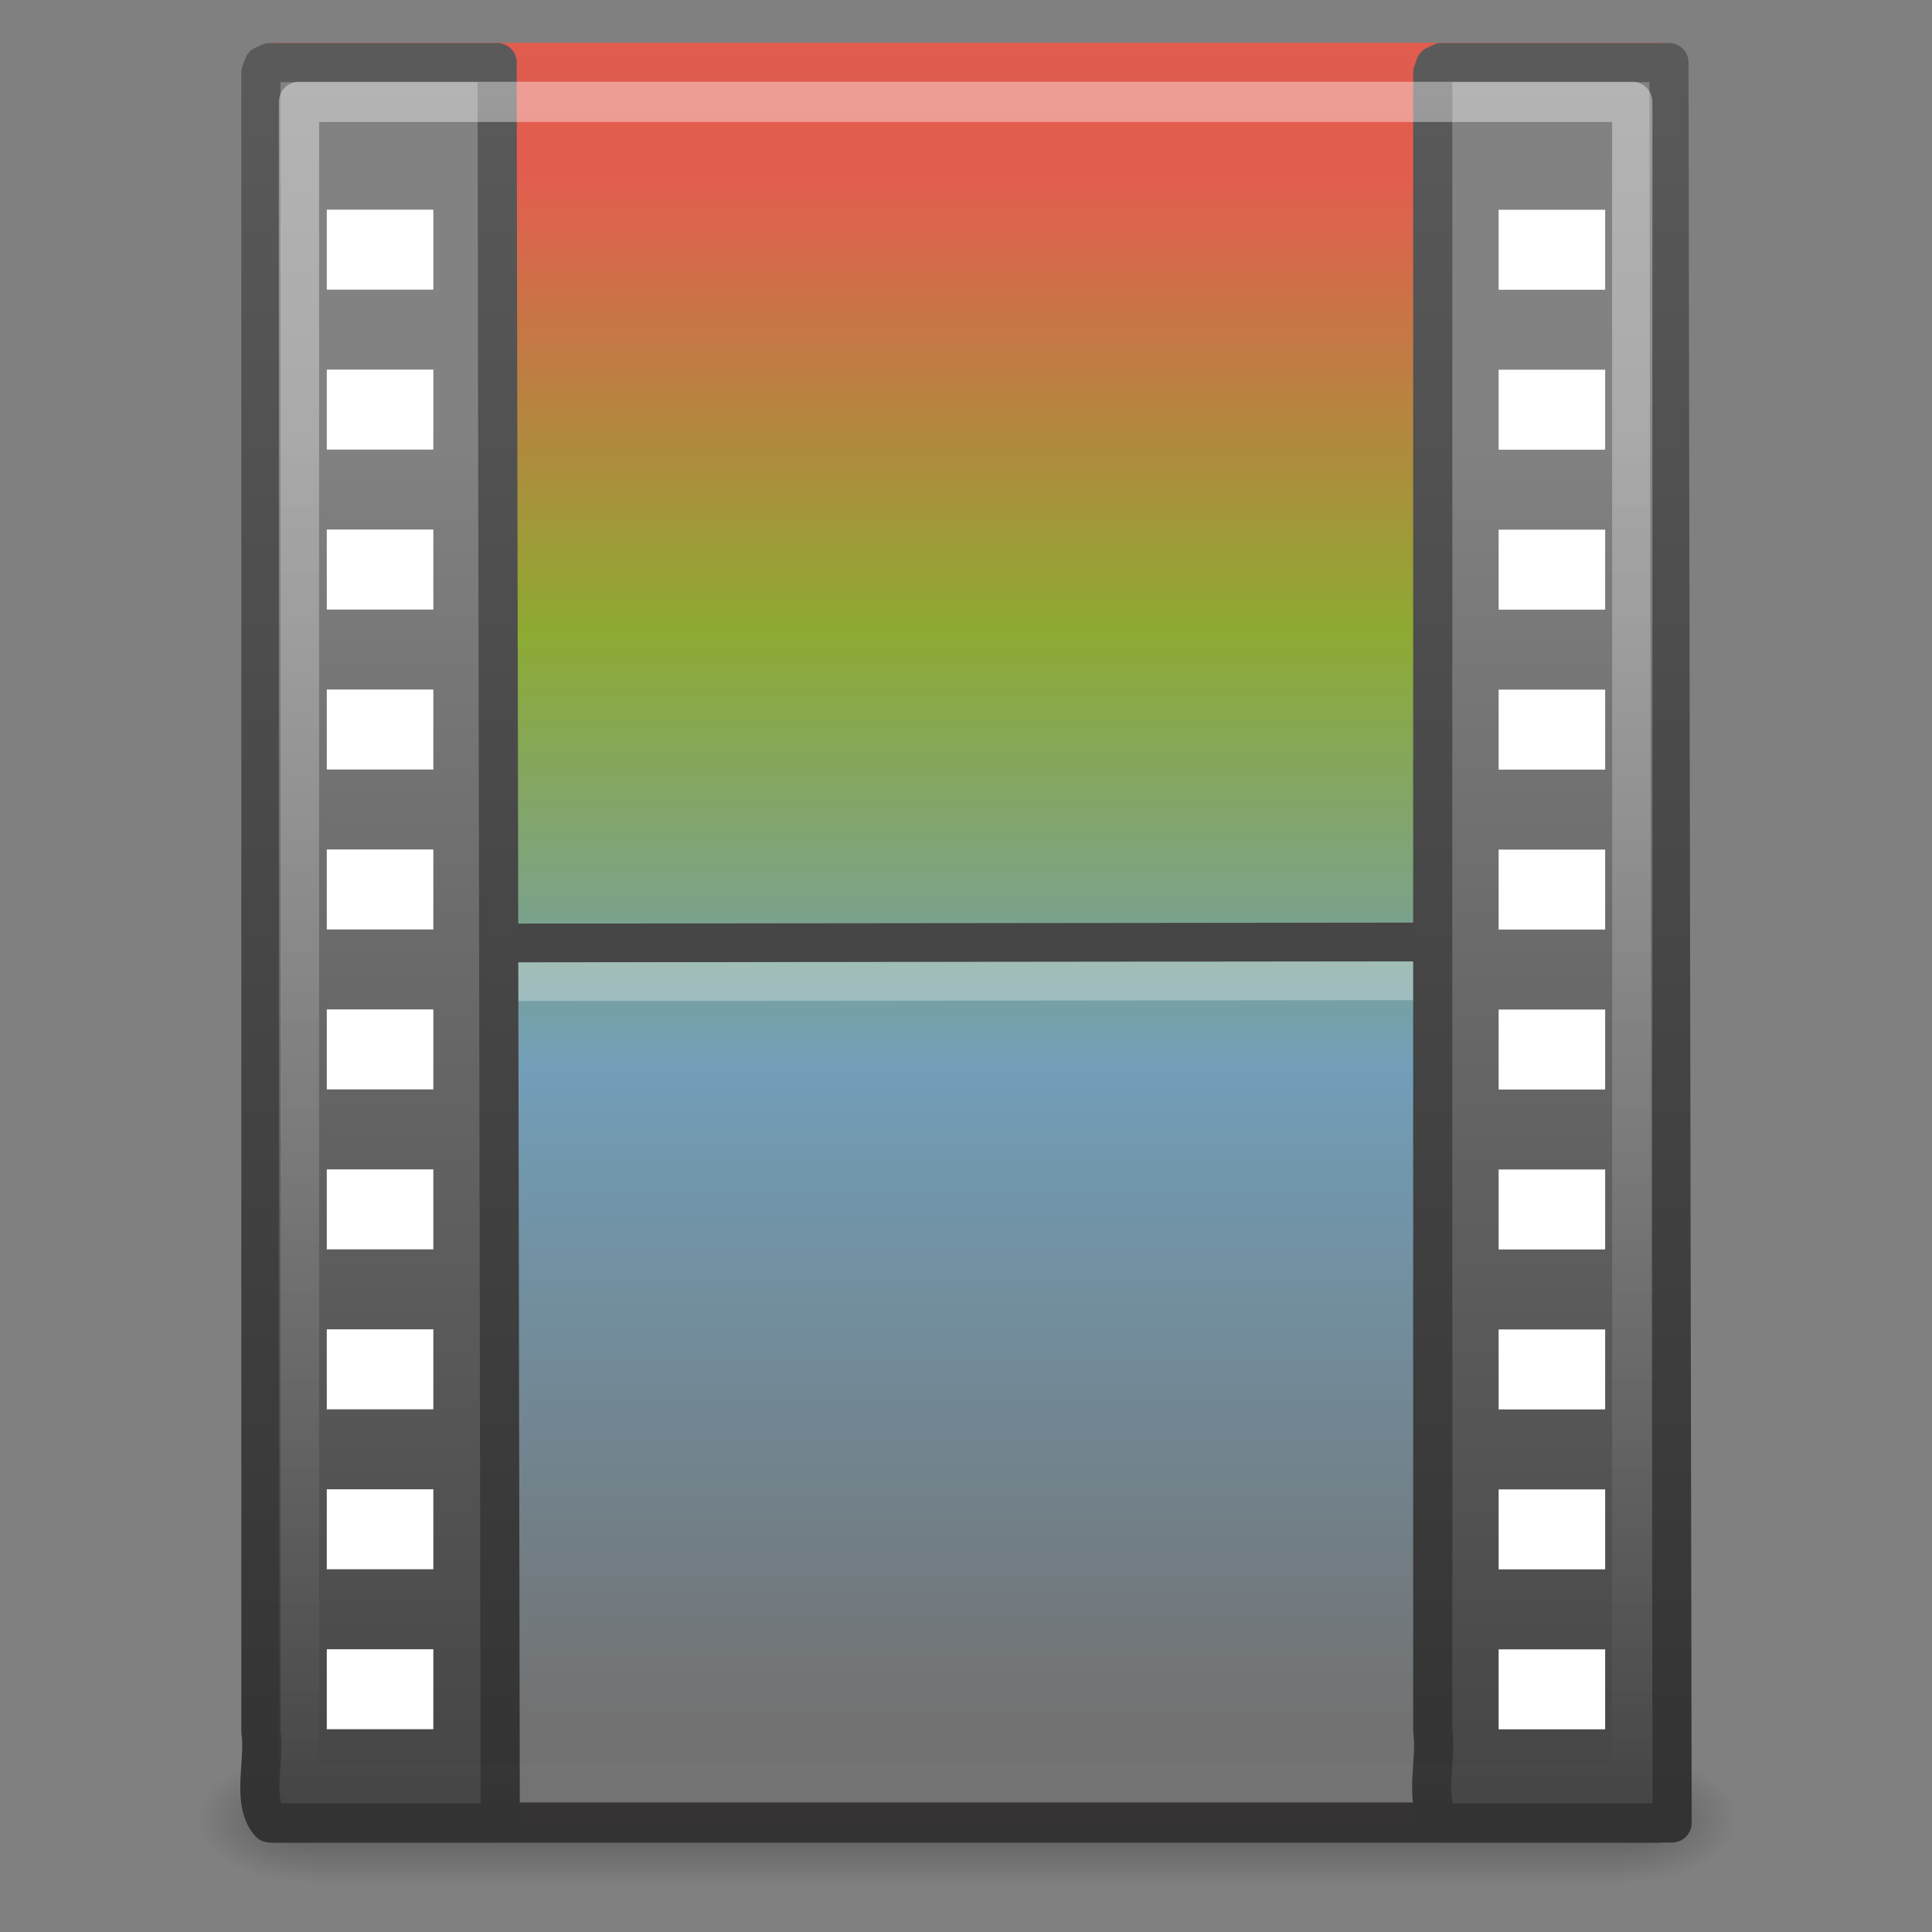 <?xml version="1.0" encoding="UTF-8" standalone="no"?>
<!-- Created with Inkscape (http://www.inkscape.org/) -->

<svg
   xmlns:dc="http://purl.org/dc/elements/1.1/"
   xmlns:cc="http://creativecommons.org/ns#"
   xmlns:rdf="http://www.w3.org/1999/02/22-rdf-syntax-ns#"
   xmlns:svg="http://www.w3.org/2000/svg"
   xmlns="http://www.w3.org/2000/svg"
   xmlns:xlink="http://www.w3.org/1999/xlink"
   xmlns:sodipodi="http://sodipodi.sourceforge.net/DTD/sodipodi-0.dtd"
   xmlns:inkscape="http://www.inkscape.org/namespaces/inkscape"
   version="1.0"
   width="48"
   height="48"
   id="svg4715"
   inkscape:version="0.47 r22583"
   sodipodi:docname="pitivi48c.svg">
  <rect width="100%" height="100%" fill="#808080" stroke="none"/>
  <sodipodi:namedview
     pagecolor="#ffffff"
     bordercolor="#666666"
     borderopacity="1"
     objecttolerance="10"
     gridtolerance="10"
     guidetolerance="10"
     inkscape:pageopacity="0"
     inkscape:pageshadow="2"
     inkscape:window-width="640"
     inkscape:window-height="480"
     id="namedview3241"
     showgrid="false"
     inkscape:zoom="5.40625"
     inkscape:cx="-0.38005987"
     inkscape:cy="34.974084"
     inkscape:current-layer="svg4715" />
  <defs
     id="defs4717">
    <linearGradient
       id="linearGradient5060">
      <stop
         id="stop5062"
         style="stop-color:#000000;stop-opacity:1"
         offset="0" />
      <stop
         id="stop5064"
         style="stop-color:#000000;stop-opacity:0"
         offset="1" />
    </linearGradient>
    <linearGradient
       id="linearGradient5048">
      <stop
         id="stop5050"
         style="stop-color:#000000;stop-opacity:0"
         offset="0" />
      <stop
         id="stop5056"
         style="stop-color:#000000;stop-opacity:1"
         offset="0.5" />
      <stop
         id="stop5052"
         style="stop-color:#000000;stop-opacity:0"
         offset="1" />
    </linearGradient>
    <linearGradient
       id="linearGradient3582">
      <stop
         id="stop3584"
         style="stop-color:#333333;stop-opacity:1"
         offset="0" />
      <stop
         id="stop3586"
         style="stop-color:#5a5a5a;stop-opacity:1"
         offset="1" />
    </linearGradient>
    <linearGradient
       id="linearGradient3932">
      <stop
         id="stop3934"
         style="stop-color:#828282;stop-opacity:1"
         offset="0" />
      <stop
         id="stop3936"
         style="stop-color:#434343;stop-opacity:1"
         offset="1" />
    </linearGradient>
    <linearGradient
       id="linearGradient3211">
      <stop
         id="stop3213"
         style="stop-color:#ffffff;stop-opacity:1"
         offset="0" />
      <stop
         id="stop3215"
         style="stop-color:#ffffff;stop-opacity:0"
         offset="1" />
    </linearGradient>
    <linearGradient
       id="linearGradient8823">
      <stop
         offset="0"
         style="stop-color:#e35d4f;stop-opacity:1"
         id="stop8825" />
      <stop
         id="stop8827"
         style="stop-color:#8daa32;stop-opacity:1"
         offset="0.295" />
      <stop
         id="stop8829"
         style="stop-color:#729eb8;stop-opacity:1;"
         offset="0.575" />
      <stop
         offset="1"
         style="stop-color:#727272;stop-opacity:1"
         id="stop8831" />
    </linearGradient>
    <linearGradient
       id="linearGradient2490-1">
      <stop
         id="stop2492-2"
         style="stop-color:#333333;stop-opacity:1"
         offset="0" />
      <stop
         id="stop2494-9"
         style="stop-color:#e35d4f;stop-opacity:1"
         offset="1" />
    </linearGradient>
    <linearGradient
       inkscape:collect="always"
       xlink:href="#linearGradient5048"
       id="linearGradient3903"
       gradientUnits="userSpaceOnUse"
       gradientTransform="matrix(0.102,0,0,0.022,52.098,111.512)"
       x1="302.857"
       y1="366.648"
       x2="302.857"
       y2="609.505" />
    <radialGradient
       inkscape:collect="always"
       xlink:href="#linearGradient5060"
       id="radialGradient3905"
       gradientUnits="userSpaceOnUse"
       gradientTransform="matrix(-0.035,0,0,0.022,85.407,111.512)"
       cx="605.714"
       cy="486.648"
       fx="605.714"
       fy="486.648"
       r="117.143" />
    <radialGradient
       inkscape:collect="always"
       xlink:href="#linearGradient5060"
       id="radialGradient3907"
       gradientUnits="userSpaceOnUse"
       gradientTransform="matrix(0.035,0,0,0.022,92.592,111.512)"
       cx="605.714"
       cy="486.648"
       fx="605.714"
       fy="486.648"
       r="117.143" />
    <linearGradient
       inkscape:collect="always"
       xlink:href="#linearGradient8823"
       id="linearGradient3909"
       gradientUnits="userSpaceOnUse"
       gradientTransform="matrix(0.723,0,0,0.737,2.13,0.557)"
       x1="30.472"
       y1="5.262"
       x2="30.472"
       y2="57.349" />
    <linearGradient
       inkscape:collect="always"
       xlink:href="#linearGradient2490-1"
       id="linearGradient3911"
       gradientUnits="userSpaceOnUse"
       gradientTransform="matrix(0.794,0,0,0.889,60.079,-1.829)"
       x1="-51.786"
       y1="53.624"
       x2="-51.786"
       y2="2.906" />
    <linearGradient
       inkscape:collect="always"
       xlink:href="#linearGradient3932"
       id="linearGradient3913"
       gradientUnits="userSpaceOnUse"
       gradientTransform="matrix(0.87,0,0,0.998,45.085,-0.437)"
       x1="-22.54"
       y1="11.109"
       x2="-22.54"
       y2="46.264" />
    <linearGradient
       inkscape:collect="always"
       xlink:href="#linearGradient3582"
       id="linearGradient3915"
       gradientUnits="userSpaceOnUse"
       gradientTransform="matrix(0.93,0,0,0.962,1.83,0.478)"
       x1="16.746"
       y1="46.133"
       x2="16.746"
       y2="1.41" />
    <linearGradient
       inkscape:collect="always"
       xlink:href="#linearGradient3932"
       id="linearGradient3917"
       gradientUnits="userSpaceOnUse"
       gradientTransform="matrix(0.87,0,0,0.998,74.199,-0.437)"
       x1="-22.54"
       y1="11.109"
       x2="-22.54"
       y2="46.264" />
    <linearGradient
       inkscape:collect="always"
       xlink:href="#linearGradient3582"
       id="linearGradient3919"
       gradientUnits="userSpaceOnUse"
       gradientTransform="matrix(0.93,0,0,0.962,30.944,0.478)"
       x1="16.746"
       y1="46.133"
       x2="16.746"
       y2="1.41" />
    <linearGradient
       inkscape:collect="always"
       xlink:href="#linearGradient3211"
       id="linearGradient3925"
       gradientUnits="userSpaceOnUse"
       gradientTransform="matrix(1.023,0,0,0.986,0.718,-0.176)"
       x1="24"
       y1="2"
       x2="24"
       y2="46.017" />
  </defs>
  <g
     id="g3890"
     transform="translate(-1.26,-0.063)">
    <g
       transform="matrix(0.662,0,0,0.616,-33.629,-30.035)"
       id="g3141">
      <rect
         width="49.3"
         height="5.374"
         x="64.35"
         y="119.626"
         id="rect2944"
         style="opacity:0.3;fill:url(#linearGradient3903);fill-opacity:1;fill-rule:nonzero;stroke:none;stroke-width:1;marker:none;visibility:visible;display:inline;overflow:visible" />
      <path
         d="m 64.35,119.626 c 0,0 0,5.374 0,5.374 -1.799,0.01 -4.35,-1.204 -4.35,-2.687 0,-1.483 2.008,-2.687 4.35,-2.687 z"
         id="path2946"
         style="opacity:0.3;fill:url(#radialGradient3905);fill-opacity:1;fill-rule:nonzero;stroke:none;stroke-width:1;marker:none;visibility:visible;display:inline;overflow:visible" />
      <path
         d="m 113.65,119.626 c 0,0 0,5.374 0,5.374 1.799,0.01 4.35,-1.204 4.35,-2.687 0,-1.483 -2.008,-2.687 -4.35,-2.687 z"
         id="path2948"
         style="opacity:0.3;fill:url(#radialGradient3907);fill-opacity:1;fill-rule:nonzero;stroke:none;stroke-width:1;marker:none;visibility:visible;display:inline;overflow:visible" />
    </g>
    <path
       d="m 8.049,1.626 c 0,0 34.421,0 34.421,0 0,0 -0.004,43.718 -0.004,43.718 -11.473,0 -34.418,0 -34.418,0 0,0 0,-43.718 0,-43.718 z"
       id="path2950"
       style="fill:url(#linearGradient3909);fill-opacity:1;stroke:url(#linearGradient3911);stroke-width:1;stroke-linecap:butt;stroke-linejoin:round;stroke-miterlimit:4;stroke-opacity:1;stroke-dasharray:none;stroke-dashoffset:0;display:inline" />
    <path
       d="M 8.231,23.497 42.144,23.46"
       id="path2954"
       style="fill:none;stroke:#464646;stroke-width:0.963;stroke-linecap:square;stroke-linejoin:round;stroke-miterlimit:4;stroke-opacity:1;stroke-dasharray:none" />
    <path
       d="M 8.02,24.459 42.575,24.423"
       id="path2956"
       style="opacity:0.3;fill:#ffffff;fill-rule:evenodd;stroke:#ffffff;stroke-width:0.963;stroke-linecap:square;stroke-linejoin:round;stroke-miterlimit:4;stroke-opacity:1;stroke-dasharray:none" />
    <path
       d="m 13.611,1.617 c 0,2.593 0.078,41.64 0.078,43.736 -1.909,0 -3.817,0 -5.726,0 C 7.5,44.835 7.852,43.807 7.742,43.074 c 0,-13.735 0,-27.47 0,-41.205 l 0.065,-0.178 0.157,-0.073 0,0 c 1.986,0 3.661,0 5.648,0 z"
       id="path2958"
       style="fill:url(#linearGradient3913);fill-opacity:1;fill-rule:nonzero;stroke:url(#linearGradient3915);stroke-width:0.973;stroke-linecap:butt;stroke-linejoin:round;stroke-miterlimit:4;stroke-opacity:1;stroke-dasharray:none;stroke-dashoffset:0;marker:none;visibility:visible;display:block;overflow:visible" />
    <path
       d="m 42.725,1.617 c 0,2.593 0.078,41.64 0.078,43.736 -1.909,0 -3.817,0 -5.726,0 -0.464,-0.518 -0.111,-1.546 -0.221,-2.279 0,-13.735 0,-27.47 0,-41.205 l 0.065,-0.178 0.157,-0.073 0,0 c 1.986,0 3.661,0 5.648,0 z"
       id="path3960"
       style="fill:url(#linearGradient3917);fill-opacity:1;fill-rule:nonzero;stroke:url(#linearGradient3919);stroke-width:0.973;stroke-linecap:butt;stroke-linejoin:round;stroke-miterlimit:4;stroke-opacity:1;stroke-dasharray:none;stroke-dashoffset:0;marker:none;visibility:visible;display:block;overflow:visible" />
    <path
       d="m 9.379,41.038 2.647,0 0,1.987 -2.647,0 0,-1.987 z m 0,-3.974 2.647,0 0,1.987 -2.647,0 0,-1.987 z m 0,-3.974 2.647,0 0,1.987 -2.647,0 0,-1.987 z m 0,-3.974 2.647,0 0,1.987 -2.647,0 0,-1.987 z m 0,-3.974 2.647,0 0,1.987 -2.647,0 0,-1.987 z m 0,-3.974 2.647,0 0,1.987 -2.647,0 0,-1.987 z m 0,-3.974 2.647,0 0,1.987 -2.647,0 0,-1.987 z m 0,-3.974 2.647,0 0,1.987 -2.647,0 0,-1.987 z m 0,-3.974 2.647,0 0,1.987 -2.647,0 0,-1.987 z m 0,-3.974 2.647,0 0,1.987 -2.647,0 0,-1.987 z m 29.114,35.769 2.647,0 0,1.987 -2.647,0 0,-1.987 z m 0,-3.974 2.647,0 0,1.987 -2.647,0 0,-1.987 z m 0,-3.974 2.647,0 0,1.987 -2.647,0 0,-1.987 z m 0,-3.974 2.647,0 0,1.987 -2.647,0 0,-1.987 z m 0,-3.974 2.647,0 0,1.987 -2.647,0 0,-1.987 z m 0,-3.974 2.647,0 0,1.987 -2.647,0 0,-1.987 z m 0,-3.974 2.647,0 0,1.987 -2.647,0 0,-1.987 z m 0,-3.974 2.647,0 0,1.987 -2.647,0 0,-1.987 z m 0,-3.974 2.647,0 0,1.987 -2.647,0 0,-1.987 z m 0,-3.974 2.647,0 0,1.987 -2.647,0 0,-1.987 z"
       id="rect2980"
       style="fill:#ffffff;fill-opacity:1;stroke:none" />
    <path
       sodipodi:type="inkscape:offset"
       inkscape:radius="-0.32369941"
       inkscape:original="M 8.375 2.28125 L 8.375 44.6875 L 42.125 44.6875 L 42.125 2.28125 L 8.375 2.28125 z "
       style="opacity:0.4;fill:none;stroke:url(#linearGradient3925);stroke-width:1;stroke-linecap:butt;stroke-linejoin:round;stroke-miterlimit:4;stroke-opacity:1;stroke-dasharray:none;stroke-dashoffset:0;display:inline"
       id="path3923"
       d="m 8.688,2.594 0,41.781 33.125,0 0,-41.781 -33.125,0 z" />
  </g>
</svg>
